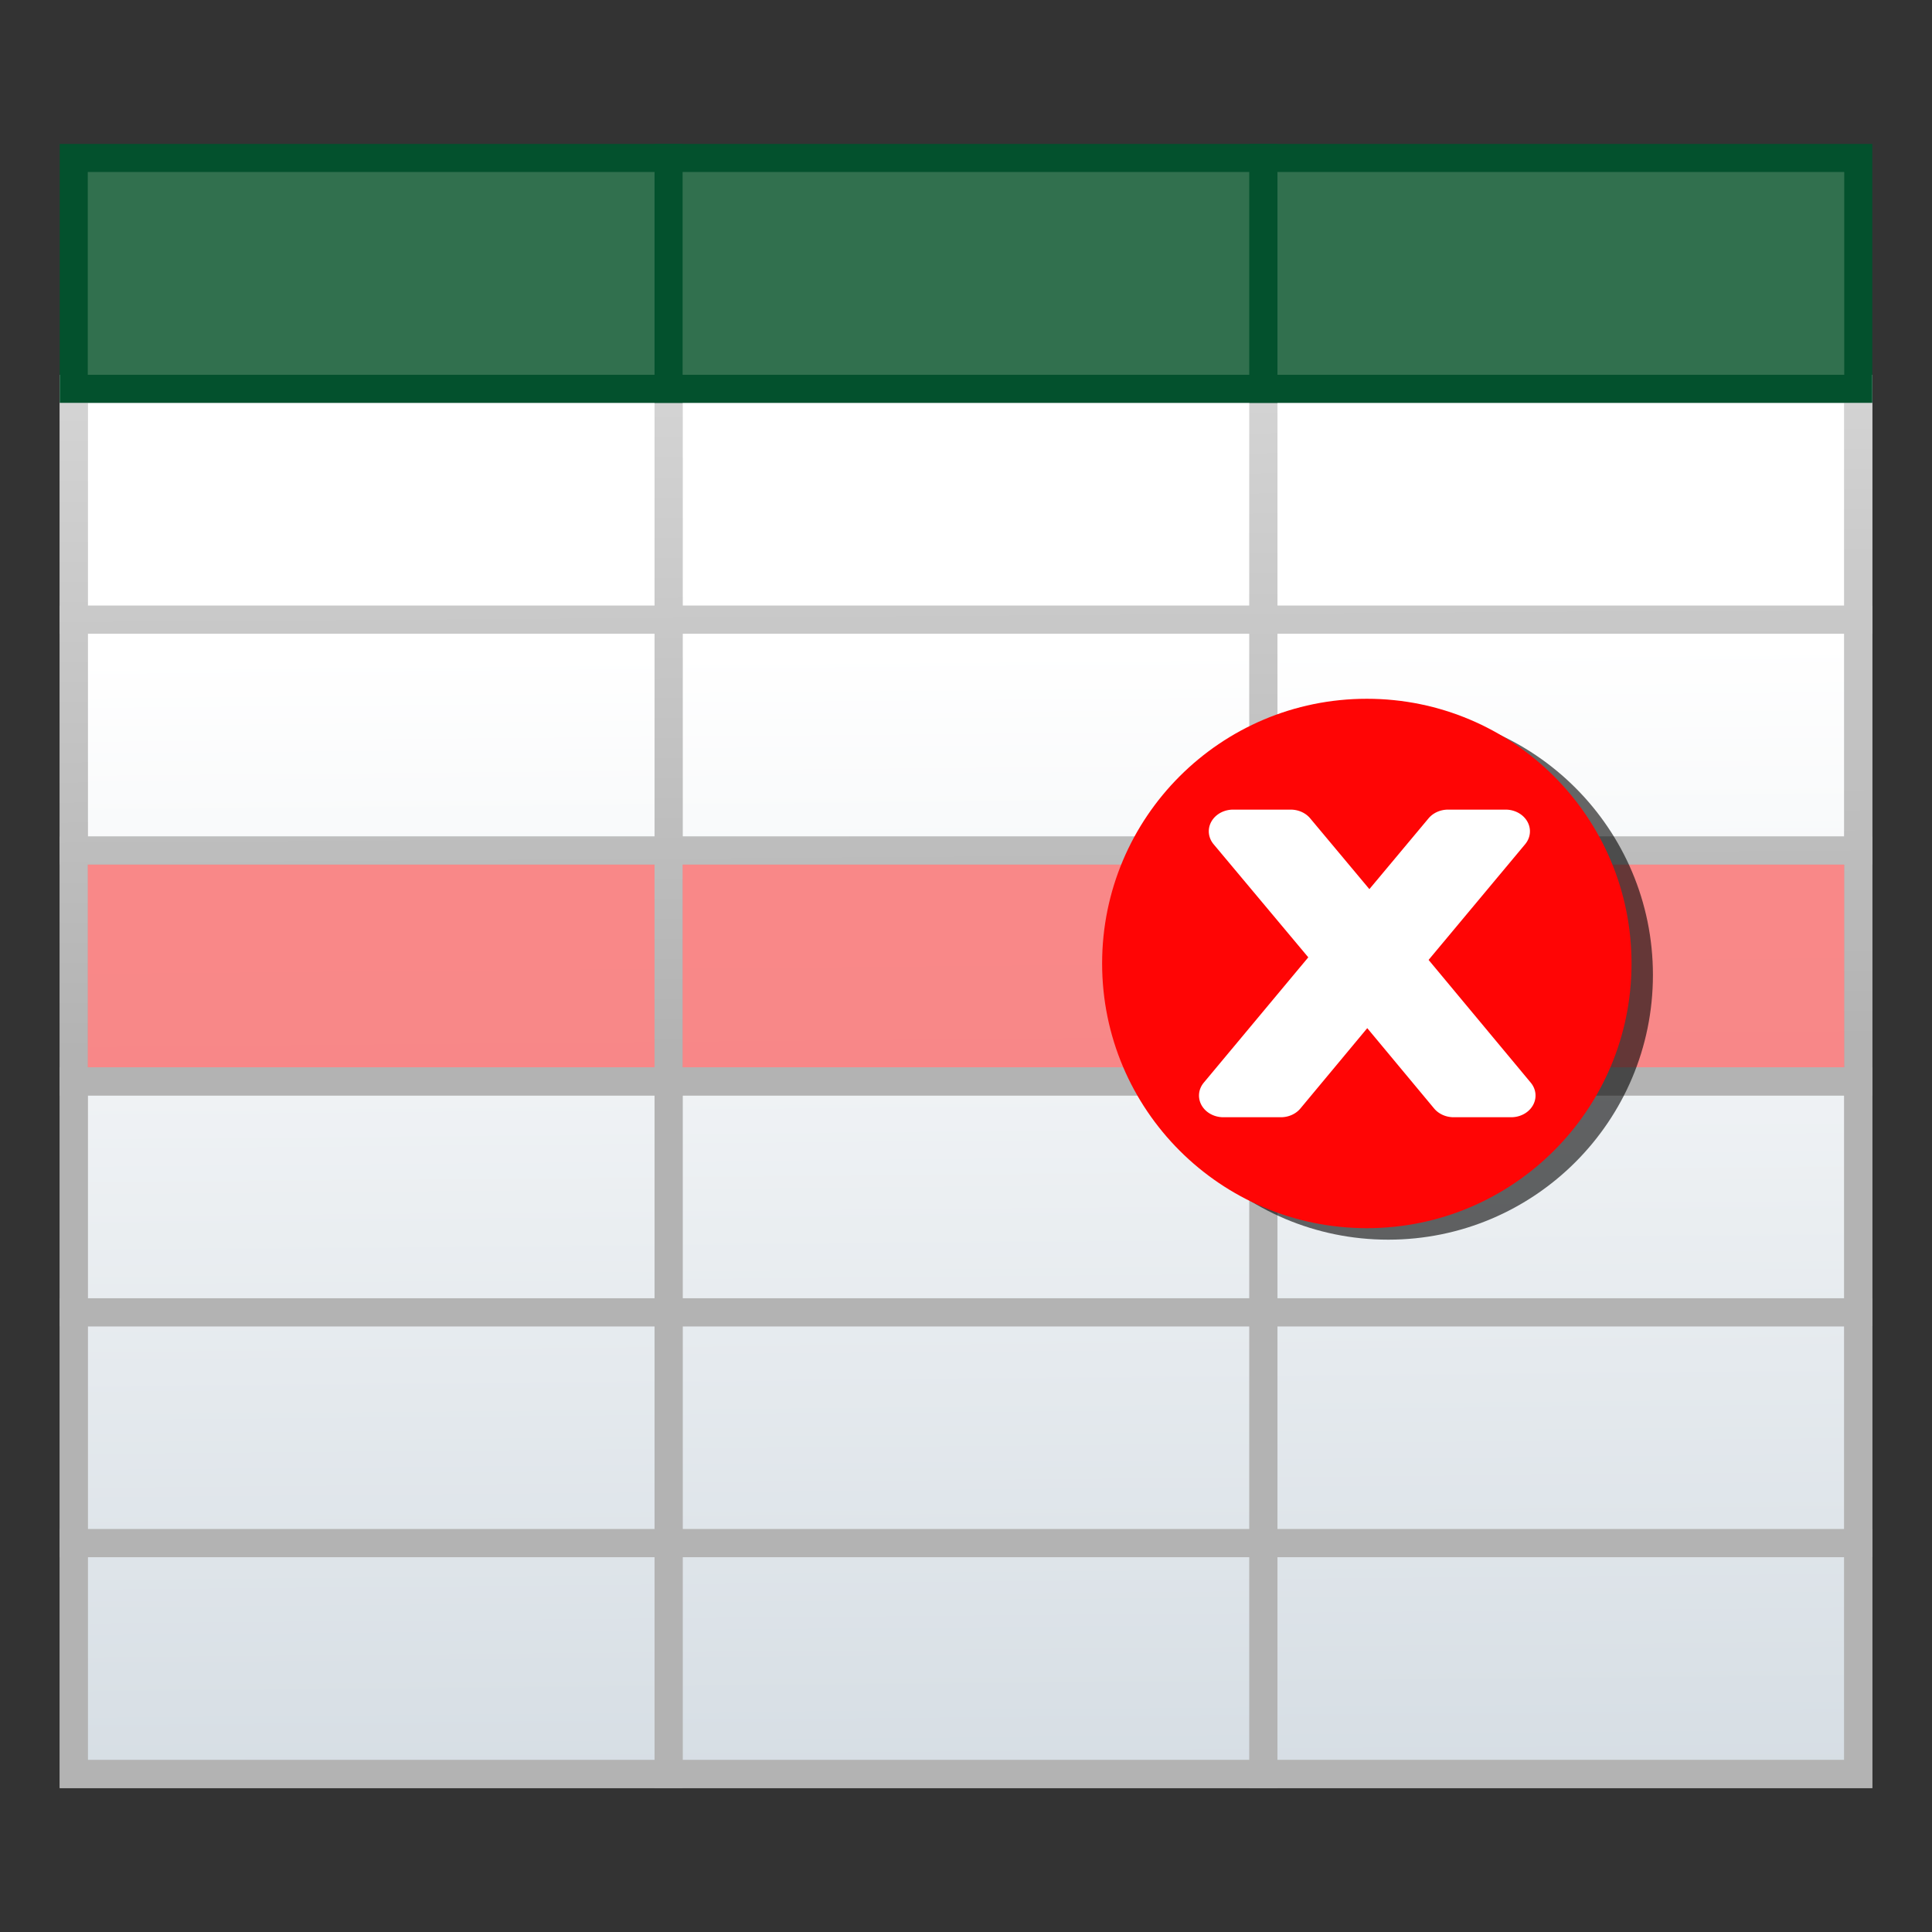 <?xml version="1.0" encoding="UTF-8" standalone="no"?>
<svg
   id="svg8"
   version="1.1"
   viewBox="0 0 121.822 121.822"
   height="121.822mm"
   width="121.822mm"
   sodipodi:docname="removerow.svg"
   inkscape:version="1.3.2 (091e20ef0f, 2023-11-25)"
   xmlns:inkscape="http://www.inkscape.org/namespaces/inkscape"
   xmlns:sodipodi="http://sodipodi.sourceforge.net/DTD/sodipodi-0.dtd"
   xmlns:xlink="http://www.w3.org/1999/xlink"
   xmlns="http://www.w3.org/2000/svg"
   xmlns:svg="http://www.w3.org/2000/svg"
   xmlns:rdf="http://www.w3.org/1999/02/22-rdf-syntax-ns#"
   xmlns:cc="http://creativecommons.org/ns#"
   xmlns:dc="http://purl.org/dc/elements/1.1/">
  <rect x="0" y="0" width="121.822" height="121.822" fill="#333333" stroke="none"/>
  <sodipodi:namedview
     pagecolor="#ffffff"
     bordercolor="#666666"
     borderopacity="1"
     objecttolerance="10"
     gridtolerance="10"
     guidetolerance="10"
     inkscape:pageopacity="0"
     inkscape:pageshadow="2"
     inkscape:window-width="1920"
     inkscape:window-height="1023"
     id="namedview53"
     showgrid="false"
     inkscape:zoom="1.0251266"
     inkscape:cx="189.73266"
     inkscape:cy="240.45811"
     inkscape:window-x="0"
     inkscape:window-y="28"
     inkscape:window-maximized="1"
     inkscape:current-layer="svg8"
     inkscape:showpageshadow="2"
     inkscape:pagecheckerboard="0"
     inkscape:deskcolor="#d1d1d1"
     inkscape:document-units="mm" />
  <defs
     id="defs2">
    <linearGradient
       id="linearGradient929">
      <stop
         id="stop925"
         offset="0"
         style="stop-color:#b8b8b8;stop-opacity:1" />
      <stop
         id="stop927"
         offset="1"
         style="stop-color:#e0e0e0;stop-opacity:1" />
    </linearGradient>
    <linearGradient
       id="linearGradient1025">
      <stop
         id="stop1021"
         offset="0"
         style="stop-color:#bfcbd5;stop-opacity:1" />
      <stop
         id="stop1023"
         offset="1"
         style="stop-color:#ffffff;stop-opacity:1" />
    </linearGradient>
    <linearGradient
       id="linearGradient968">
      <stop
         id="stop964"
         offset="0"
         style="stop-color:#906326;stop-opacity:1" />
      <stop
         id="stop966"
         offset="1"
         style="stop-color:#e4bc69;stop-opacity:1" />
    </linearGradient>
    <linearGradient
       id="linearGradient960-9">
      <stop
         id="stop956"
         offset="0"
         style="stop-color:#d59948;stop-opacity:1" />
      <stop
         id="stop958"
         offset="1"
         style="stop-color:#ffefa0;stop-opacity:1" />
    </linearGradient>
    <linearGradient
       id="linearGradient942">
      <stop
         id="stop938"
         offset="0"
         style="stop-color:#ababab;stop-opacity:1" />
      <stop
         id="stop940"
         offset="1"
         style="stop-color:#dbdbdb;stop-opacity:1" />
    </linearGradient>
    <linearGradient
       id="linearGradient890">
      <stop
         id="stop886"
         offset="0"
         style="stop-color:#d5d5d5;stop-opacity:1" />
      <stop
         id="stop888"
         offset="1"
         style="stop-color:#cccccc;stop-opacity:1" />
    </linearGradient>
    <linearGradient
       id="linearGradient874">
      <stop
         style="stop-color:#595959;stop-opacity:1"
         offset="0"
         id="stop870" />
      <stop
         style="stop-color:#a7a7a7;stop-opacity:1"
         offset="1"
         id="stop872" />
    </linearGradient>
    <linearGradient
       id="linearGradient848">
      <stop
         id="stop844"
         offset="0"
         style="stop-color:#9e9e9e;stop-opacity:1" />
      <stop
         id="stop846"
         offset="1"
         style="stop-color:#fcfcfc;stop-opacity:1" />
    </linearGradient>
    <linearGradient
       id="linearGradient840">
      <stop
         id="stop836"
         offset="0"
         style="stop-color:#b3b3b3;stop-opacity:1;" />
      <stop
         id="stop838"
         offset="1"
         style="stop-color:#e0e0e0;stop-opacity:1" />
    </linearGradient>
    <linearGradient
       id="linearGradient6828">
      <stop
         id="stop6824"
         offset="0"
         style="stop-color:#ababab;stop-opacity:1;" />
      <stop
         id="stop6826"
         offset="1"
         style="stop-color:#e3e3e3;stop-opacity:1" />
    </linearGradient>
    <radialGradient
       gradientTransform="translate(-177.43,-446.389)"
       gradientUnits="userSpaceOnUse"
       r="201.237"
       fy="647.626"
       fx="378.667"
       cy="647.626"
       cx="378.667"
       id="radialGradient6830-5"
       xlink:href="#linearGradient6828" />
    <linearGradient
       gradientTransform="matrix(0.996,0,0,1.475,0.373,-87.654)"
       gradientUnits="userSpaceOnUse"
       y2="133.816"
       x2="65.633"
       y1="182.197"
       x1="148.032"
       id="linearGradient842"
       xlink:href="#linearGradient840" />
    <linearGradient
       gradientTransform="matrix(0.996,0,0,1.475,0.373,-87.654)"
       gradientUnits="userSpaceOnUse"
       y2="173.703"
       x2="48.613"
       y1="183.89"
       x1="79.816"
       id="linearGradient850"
       xlink:href="#linearGradient848" />
    <linearGradient
       gradientTransform="matrix(0.996,0,0,1.475,0.373,-87.654)"
       gradientUnits="userSpaceOnUse"
       y2="173.031"
       x2="143.68"
       y1="118.035"
       x1="78.113"
       id="linearGradient860"
       xlink:href="#linearGradient848" />
    <linearGradient
       gradientTransform="matrix(0.996,0,0,1.475,0.373,-87.654)"
       gradientUnits="userSpaceOnUse"
       y2="154.888"
       x2="140.089"
       y1="115.579"
       x1="36.346"
       id="linearGradient868"
       xlink:href="#linearGradient874" />
    <linearGradient
       gradientTransform="matrix(0.996,0,0,1.475,0.373,-87.654)"
       gradientUnits="userSpaceOnUse"
       y2="120.681"
       x2="45.028"
       y1="167.928"
       x1="140.101"
       id="linearGradient884"
       xlink:href="#linearGradient848" />
    <linearGradient
       gradientTransform="matrix(0.996,0,0,1.475,0.373,-87.654)"
       gradientUnits="userSpaceOnUse"
       y2="148.651"
       x2="132.151"
       y1="124.65"
       x1="79.247"
       id="linearGradient892"
       xlink:href="#linearGradient890" />
    <linearGradient
       gradientTransform="translate(0,4.009)"
       gradientUnits="userSpaceOnUse"
       y2="134.819"
       x2="77.55"
       y1="155.608"
       x1="120.824"
       id="linearGradient902"
       xlink:href="#linearGradient848" />
    <linearGradient
       gradientUnits="userSpaceOnUse"
       y2="98.895"
       x2="78.248"
       y1="112.259"
       x1="114.967"
       id="linearGradient918"
       xlink:href="#linearGradient848" />
    <linearGradient
       gradientUnits="userSpaceOnUse"
       y2="192.856"
       x2="55.222"
       y1="197.013"
       x1="159.129"
       id="linearGradient944"
       xlink:href="#linearGradient942" />
    <linearGradient
       gradientUnits="userSpaceOnUse"
       y2="183.561"
       x2="33.333"
       y1="203.606"
       x1="72.795"
       id="linearGradient952"
       xlink:href="#linearGradient848" />
    <linearGradient
       gradientTransform="matrix(3.78,0,0,3.78,-11.351,-172.325)"
       gradientUnits="userSpaceOnUse"
       y2="45.743"
       x2="58.319"
       y1="106.416"
       x1="50.357"
       id="linearGradient962-6"
       xlink:href="#linearGradient960-9" />
    <linearGradient
       gradientUnits="userSpaceOnUse"
       y2="50.986"
       x2="40.112"
       y1="104.169"
       x1="36.807"
       id="linearGradient970-3"
       xlink:href="#linearGradient968"
       gradientTransform="matrix(3.78,0,0,3.78,-11.351,-172.325)" />
    <linearGradient
       gradientTransform="matrix(0.295,0,0,0.351,-145.187,-7.467)"
       y2="50.986"
       x2="47.19"
       y1="213.166"
       x1="48.131"
       gradientUnits="userSpaceOnUse"
       id="linearGradient1019"
       xlink:href="#linearGradient840" />
    <linearGradient
       gradientTransform="matrix(1.115,0,0,1.326,-145.187,-7.467)"
       gradientUnits="userSpaceOnUse"
       y2="37.366"
       x2="70.702"
       y1="121.199"
       x1="71.335"
       id="linearGradient1027"
       xlink:href="#linearGradient1025" />
    <linearGradient
       gradientUnits="userSpaceOnUse"
       y2="177.323"
       x2="241.858"
       y1="407.539"
       x1="243.107"
       id="linearGradient931"
       xlink:href="#linearGradient929"
       gradientTransform="matrix(0.265,0,0,0.265,-135.987,-1.559)" />
    <linearGradient
       inkscape:collect="always"
       xlink:href="#linearGradient840"
       id="linearGradient3"
       gradientUnits="userSpaceOnUse"
       gradientTransform="matrix(0.295,0,0,0.351,-145.187,-7.467)"
       x1="48.131"
       y1="213.166"
       x2="47.19"
       y2="50.986" />
    <linearGradient
       inkscape:collect="always"
       xlink:href="#linearGradient840"
       id="linearGradient4"
       gradientUnits="userSpaceOnUse"
       gradientTransform="matrix(0.295,0,0,0.351,-145.187,-7.467)"
       x1="48.131"
       y1="213.166"
       x2="47.19"
       y2="50.986" />
    <linearGradient
       inkscape:collect="always"
       xlink:href="#linearGradient840"
       id="linearGradient5"
       gradientUnits="userSpaceOnUse"
       gradientTransform="matrix(0.295,0,0,0.351,-145.187,-7.467)"
       x1="48.131"
       y1="213.166"
       x2="47.19"
       y2="50.986" />
    <linearGradient
       inkscape:collect="always"
       xlink:href="#linearGradient840"
       id="linearGradient6"
       gradientUnits="userSpaceOnUse"
       gradientTransform="matrix(0.295,0,0,0.351,-145.187,-7.467)"
       x1="48.131"
       y1="213.166"
       x2="47.19"
       y2="50.986" />
    <linearGradient
       inkscape:collect="always"
       xlink:href="#linearGradient840"
       id="linearGradient7"
       gradientUnits="userSpaceOnUse"
       gradientTransform="matrix(0.295,0,0,0.351,-145.187,-7.467)"
       x1="48.131"
       y1="213.166"
       x2="47.19"
       y2="50.986" />
    <linearGradient
       inkscape:collect="always"
       xlink:href="#linearGradient840"
       id="linearGradient8"
       gradientUnits="userSpaceOnUse"
       gradientTransform="matrix(0.295,0,0,0.351,-145.187,-7.467)"
       x1="48.131"
       y1="213.166"
       x2="47.19"
       y2="50.986" />
    <linearGradient
       inkscape:collect="always"
       xlink:href="#linearGradient840"
       id="linearGradient9"
       gradientUnits="userSpaceOnUse"
       gradientTransform="matrix(0.295,0,0,0.351,-145.187,-7.467)"
       x1="48.131"
       y1="213.166"
       x2="47.19"
       y2="50.986" />
    <linearGradient
       inkscape:collect="always"
       xlink:href="#linearGradient840"
       id="linearGradient10"
       gradientUnits="userSpaceOnUse"
       gradientTransform="matrix(0.295,0,0,0.351,-145.187,-7.467)"
       x1="48.131"
       y1="213.166"
       x2="47.19"
       y2="50.986" />
    <linearGradient
       inkscape:collect="always"
       xlink:href="#linearGradient840"
       id="linearGradient11"
       gradientUnits="userSpaceOnUse"
       gradientTransform="matrix(0.295,0,0,0.351,-145.187,-7.467)"
       x1="48.131"
       y1="213.166"
       x2="47.19"
       y2="50.986" />
    <linearGradient
       inkscape:collect="always"
       xlink:href="#linearGradient840"
       id="linearGradient12"
       gradientUnits="userSpaceOnUse"
       gradientTransform="matrix(0.295,0,0,0.351,-145.187,-7.467)"
       x1="48.131"
       y1="213.166"
       x2="47.19"
       y2="50.986" />
    <linearGradient
       inkscape:collect="always"
       xlink:href="#linearGradient840"
       id="linearGradient13"
       gradientUnits="userSpaceOnUse"
       gradientTransform="matrix(0.295,0,0,0.351,-145.187,-7.467)"
       x1="48.131"
       y1="213.166"
       x2="47.19"
       y2="50.986" />
    <linearGradient
       inkscape:collect="always"
       xlink:href="#linearGradient840"
       id="linearGradient14"
       gradientUnits="userSpaceOnUse"
       gradientTransform="matrix(0.295,0,0,0.351,-145.187,-7.467)"
       x1="48.131"
       y1="213.166"
       x2="47.19"
       y2="50.986" />
    <linearGradient
       inkscape:collect="always"
       xlink:href="#linearGradient840"
       id="linearGradient15"
       gradientUnits="userSpaceOnUse"
       gradientTransform="matrix(0.295,0,0,0.351,-145.187,-7.467)"
       x1="48.131"
       y1="213.166"
       x2="47.19"
       y2="50.986" />
    <linearGradient
       inkscape:collect="always"
       xlink:href="#linearGradient840"
       id="linearGradient16"
       gradientUnits="userSpaceOnUse"
       gradientTransform="matrix(0.295,0,0,0.351,-145.187,-7.467)"
       x1="48.131"
       y1="213.166"
       x2="47.19"
       y2="50.986" />
    <linearGradient
       inkscape:collect="always"
       xlink:href="#linearGradient840"
       id="linearGradient17"
       gradientUnits="userSpaceOnUse"
       gradientTransform="matrix(0.295,0,0,0.351,-145.187,-7.467)"
       x1="48.131"
       y1="213.166"
       x2="47.19"
       y2="50.986" />
    <linearGradient
       inkscape:collect="always"
       xlink:href="#linearGradient840"
       id="linearGradient18"
       gradientUnits="userSpaceOnUse"
       gradientTransform="matrix(0.295,0,0,0.351,-145.187,-7.467)"
       x1="48.131"
       y1="213.166"
       x2="47.19"
       y2="50.986" />
    <linearGradient
       inkscape:collect="always"
       xlink:href="#linearGradient840"
       id="linearGradient19"
       gradientUnits="userSpaceOnUse"
       gradientTransform="matrix(0.295,0,0,0.351,-145.187,-7.467)"
       x1="48.131"
       y1="213.166"
       x2="47.19"
       y2="50.986" />
    <linearGradient
       inkscape:collect="always"
       xlink:href="#linearGradient840"
       id="linearGradient20"
       gradientUnits="userSpaceOnUse"
       gradientTransform="matrix(0.295,0,0,0.351,-145.187,-7.467)"
       x1="48.131"
       y1="213.166"
       x2="47.19"
       y2="50.986" />
  </defs>
  <rect
     style="font-variation-settings:normal;vector-effect:none;fill:url(#linearGradient1027);fill-opacity:1;stroke:url(#linearGradient3);stroke-width:1.769;stroke-linecap:butt;stroke-linejoin:miter;stroke-miterlimit:4;stroke-dasharray:none;stroke-dashoffset:0;stroke-opacity:1;-inkscape-stroke:none;paint-order:markers fill stroke;stop-color:#000000"
     id="rect2"
     width="112.523"
     height="87.345"
     x="4.65"
     y="24.518" />
  <rect
     style="font-variation-settings:normal;vector-effect:none;fill:none;fill-opacity:1;stroke:url(#linearGradient4);stroke-width:1.769;stroke-linecap:butt;stroke-linejoin:miter;stroke-miterlimit:4;stroke-dasharray:none;stroke-dashoffset:0;stroke-opacity:1;-inkscape-stroke:none;paint-order:markers fill stroke;stop-color:#000000"
     id="rect1"
     width="37.508"
     height="14.557"
     x="4.65"
     y="24.518" />
  <rect
     style="font-variation-settings:normal;vector-effect:none;fill:none;fill-opacity:1;stroke:url(#linearGradient5);stroke-width:1.769;stroke-linecap:butt;stroke-linejoin:miter;stroke-miterlimit:4;stroke-dasharray:none;stroke-dashoffset:0;stroke-opacity:1;-inkscape-stroke:none;paint-order:markers fill stroke;stop-color:#000000"
     id="rect1-3"
     width="37.508"
     height="14.557"
     x="42.157"
     y="24.518" />
  <rect
     style="font-variation-settings:normal;vector-effect:none;fill:none;fill-opacity:1;stroke:url(#linearGradient6);stroke-width:1.769;stroke-linecap:butt;stroke-linejoin:miter;stroke-miterlimit:4;stroke-dasharray:none;stroke-dashoffset:0;stroke-opacity:1;-inkscape-stroke:none;paint-order:markers fill stroke;stop-color:#000000"
     id="rect1-6"
     width="37.508"
     height="14.557"
     x="79.665"
     y="24.518" />
  <rect
     style="font-variation-settings:normal;vector-effect:none;fill:none;fill-opacity:1;stroke:url(#linearGradient7);stroke-width:1.769;stroke-linecap:butt;stroke-linejoin:miter;stroke-miterlimit:4;stroke-dasharray:none;stroke-dashoffset:0;stroke-opacity:1;-inkscape-stroke:none;paint-order:markers fill stroke;stop-color:#000000"
     id="rect1-7"
     width="37.508"
     height="14.557"
     x="4.65"
     y="39.075" />
  <rect
     style="font-variation-settings:normal;vector-effect:none;fill:none;fill-opacity:1;stroke:url(#linearGradient8);stroke-width:1.769;stroke-linecap:butt;stroke-linejoin:miter;stroke-miterlimit:4;stroke-dasharray:none;stroke-dashoffset:0;stroke-opacity:1;-inkscape-stroke:none;paint-order:markers fill stroke;stop-color:#000000"
     id="rect1-3-5"
     width="37.508"
     height="14.557"
     x="42.157"
     y="39.075" />
  <rect
     style="font-variation-settings:normal;vector-effect:none;fill:none;fill-opacity:1;stroke:url(#linearGradient9);stroke-width:1.769;stroke-linecap:butt;stroke-linejoin:miter;stroke-miterlimit:4;stroke-dasharray:none;stroke-dashoffset:0;stroke-opacity:1;-inkscape-stroke:none;paint-order:markers fill stroke;stop-color:#000000"
     id="rect1-6-3"
     width="37.508"
     height="14.557"
     x="79.665"
     y="39.075" />
  <rect
     style="font-variation-settings:normal;vector-effect:none;fill:#f97777;fill-opacity:0.865;stroke:url(#linearGradient10);stroke-width:1.769;stroke-linecap:butt;stroke-linejoin:miter;stroke-miterlimit:4;stroke-dasharray:none;stroke-dashoffset:0;stroke-opacity:1;-inkscape-stroke:none;paint-order:markers fill stroke;stop-color:#000000"
     id="rect1-5"
     width="37.508"
     height="14.557"
     x="4.65"
     y="53.632" />
  <rect
     style="font-variation-settings:normal;vector-effect:none;fill:#f97777;fill-opacity:0.865;stroke:url(#linearGradient11);stroke-width:1.769;stroke-linecap:butt;stroke-linejoin:miter;stroke-miterlimit:4;stroke-dasharray:none;stroke-dashoffset:0;stroke-opacity:1;-inkscape-stroke:none;paint-order:markers fill stroke;stop-color:#000000"
     id="rect1-3-6"
     width="37.508"
     height="14.557"
     x="42.157"
     y="53.632" />
  <rect
     style="font-variation-settings:normal;vector-effect:none;fill:#f97777;fill-opacity:0.865;stroke:url(#linearGradient12);stroke-width:1.769;stroke-linecap:butt;stroke-linejoin:miter;stroke-miterlimit:4;stroke-dasharray:none;stroke-dashoffset:0;stroke-opacity:1;-inkscape-stroke:none;paint-order:markers fill stroke;stop-color:#000000"
     id="rect1-6-2"
     width="37.508"
     height="14.557"
     x="79.665"
     y="53.632" />
  <rect
     style="font-variation-settings:normal;vector-effect:none;fill:none;fill-opacity:1;stroke:url(#linearGradient13);stroke-width:1.769;stroke-linecap:butt;stroke-linejoin:miter;stroke-miterlimit:4;stroke-dasharray:none;stroke-dashoffset:0;stroke-opacity:1;-inkscape-stroke:none;paint-order:markers fill stroke;stop-color:#000000"
     id="rect1-9"
     width="37.508"
     height="14.557"
     x="4.65"
     y="68.19" />
  <rect
     style="font-variation-settings:normal;vector-effect:none;fill:none;fill-opacity:1;stroke:url(#linearGradient14);stroke-width:1.769;stroke-linecap:butt;stroke-linejoin:miter;stroke-miterlimit:4;stroke-dasharray:none;stroke-dashoffset:0;stroke-opacity:1;-inkscape-stroke:none;paint-order:markers fill stroke;stop-color:#000000"
     id="rect1-3-1"
     width="37.508"
     height="14.557"
     x="42.157"
     y="68.19" />
  <rect
     style="font-variation-settings:normal;vector-effect:none;fill:none;fill-opacity:1;stroke:url(#linearGradient15);stroke-width:1.769;stroke-linecap:butt;stroke-linejoin:miter;stroke-miterlimit:4;stroke-dasharray:none;stroke-dashoffset:0;stroke-opacity:1;-inkscape-stroke:none;paint-order:markers fill stroke;stop-color:#000000"
     id="rect1-6-27"
     width="37.508"
     height="14.557"
     x="79.665"
     y="68.19" />
  <rect
     style="font-variation-settings:normal;vector-effect:none;fill:none;fill-opacity:1;stroke:url(#linearGradient16);stroke-width:1.769;stroke-linecap:butt;stroke-linejoin:miter;stroke-miterlimit:4;stroke-dasharray:none;stroke-dashoffset:0;stroke-opacity:1;-inkscape-stroke:none;paint-order:markers fill stroke;stop-color:#000000"
     id="rect1-0"
     width="37.508"
     height="14.557"
     x="4.65"
     y="82.747" />
  <rect
     style="font-variation-settings:normal;vector-effect:none;fill:none;fill-opacity:1;stroke:url(#linearGradient17);stroke-width:1.769;stroke-linecap:butt;stroke-linejoin:miter;stroke-miterlimit:4;stroke-dasharray:none;stroke-dashoffset:0;stroke-opacity:1;-inkscape-stroke:none;paint-order:markers fill stroke;stop-color:#000000"
     id="rect1-3-9"
     width="37.508"
     height="14.557"
     x="42.157"
     y="82.747" />
  <rect
     style="font-variation-settings:normal;vector-effect:none;fill:none;fill-opacity:1;stroke:url(#linearGradient18);stroke-width:1.769;stroke-linecap:butt;stroke-linejoin:miter;stroke-miterlimit:4;stroke-dasharray:none;stroke-dashoffset:0;stroke-opacity:1;-inkscape-stroke:none;paint-order:markers fill stroke;stop-color:#000000"
     id="rect1-6-36"
     width="37.508"
     height="14.557"
     x="79.665"
     y="82.747" />
  <rect
     style="font-variation-settings:normal;vector-effect:none;fill:none;fill-opacity:1;stroke:url(#linearGradient19);stroke-width:1.769;stroke-linecap:butt;stroke-linejoin:miter;stroke-miterlimit:4;stroke-dasharray:none;stroke-dashoffset:0;stroke-opacity:1;-inkscape-stroke:none;paint-order:markers fill stroke;stop-color:#000000"
     id="rect1-06"
     width="37.508"
     height="14.557"
     x="4.65"
     y="97.305" />
  <rect
     style="font-variation-settings:normal;vector-effect:none;fill:none;fill-opacity:1;stroke:url(#linearGradient20);stroke-width:1.769;stroke-linecap:butt;stroke-linejoin:miter;stroke-miterlimit:4;stroke-dasharray:none;stroke-dashoffset:0;stroke-opacity:1;-inkscape-stroke:none;paint-order:markers fill stroke;stop-color:#000000"
     id="rect1-3-2"
     width="37.508"
     height="14.557"
     x="42.157"
     y="97.305" />
  <rect
     style="font-variation-settings:normal;vector-effect:none;fill:none;fill-opacity:1;stroke:url(#linearGradient1019);stroke-width:1.769;stroke-linecap:butt;stroke-linejoin:miter;stroke-miterlimit:4;stroke-dasharray:none;stroke-dashoffset:0;stroke-opacity:1;-inkscape-stroke:none;paint-order:markers fill stroke;stop-color:#000000"
     id="rect1-6-6"
     width="37.508"
     height="14.557"
     x="79.665"
     y="97.305" />
  <rect
     style="font-variation-settings:normal;vector-effect:none;fill:#31704e;fill-opacity:1;stroke:#03512d;stroke-width:1.769;stroke-linecap:butt;stroke-linejoin:miter;stroke-miterlimit:4;stroke-dasharray:none;stroke-dashoffset:0;stroke-opacity:1;-inkscape-stroke:none;paint-order:markers fill stroke;stop-color:#000000"
     id="rect1-1"
     width="37.508"
     height="14.557"
     x="4.65"
     y="9.96" />
  <rect
     style="font-variation-settings:normal;vector-effect:none;fill:#31704e;fill-opacity:1;stroke:#03512d;stroke-width:1.769;stroke-linecap:butt;stroke-linejoin:miter;stroke-miterlimit:4;stroke-dasharray:none;stroke-dashoffset:0;stroke-opacity:1;-inkscape-stroke:none;paint-order:markers fill stroke;stop-color:#000000"
     id="rect1-3-8"
     width="37.508"
     height="14.557"
     x="42.157"
     y="9.96" />
  <rect
     style="font-variation-settings:normal;vector-effect:none;fill:#31704e;fill-opacity:1;stroke:#03512d;stroke-width:1.769;stroke-linecap:butt;stroke-linejoin:miter;stroke-miterlimit:4;stroke-dasharray:none;stroke-dashoffset:0;stroke-opacity:1;-inkscape-stroke:none;paint-order:markers fill stroke;stop-color:#000000"
     id="rect1-6-7"
     width="37.508"
     height="14.557"
     x="79.665"
     y="9.96" />
  <circle
     style="color:#000000;clip-rule:nonzero;display:inline;overflow:visible;visibility:visible;isolation:auto;mix-blend-mode:normal;color-interpolation:sRGB;color-interpolation-filters:linearRGB;solid-color:#000000;solid-opacity:1;vector-effect:none;fill:#000000;fill-opacity:0.595;fill-rule:nonzero;stroke:none;stroke-width:4.957;stroke-linecap:butt;stroke-linejoin:miter;stroke-miterlimit:4;stroke-dasharray:none;stroke-dashoffset:0;stroke-opacity:1;paint-order:markers fill stroke;color-rendering:auto;image-rendering:auto;shape-rendering:auto;text-rendering:auto;enable-background:accumulate"
     id="path894-5"
     cx="87.534"
     cy="61.476"
     r="16.691" />
  <circle
     style="color:#000000;clip-rule:nonzero;display:inline;overflow:visible;visibility:visible;isolation:auto;mix-blend-mode:normal;color-interpolation:sRGB;color-interpolation-filters:linearRGB;solid-color:#000000;solid-opacity:1;vector-effect:none;fill:#ff0505;fill-opacity:1;fill-rule:nonzero;stroke:none;stroke-width:4.957;stroke-linecap:butt;stroke-linejoin:miter;stroke-miterlimit:4;stroke-dasharray:none;stroke-dashoffset:0;stroke-opacity:1;paint-order:markers fill stroke;color-rendering:auto;image-rendering:auto;shape-rendering:auto;text-rendering:auto;enable-background:accumulate"
     id="path894"
     cx="86.185"
     cy="60.752"
     r="16.691" />
  <path
     sodipodi:type="inkscape:offset"
     inkscape:radius="2.0808544"
     inkscape:original="M 80.486328 26.710938 L 89.5 38.804688 L 79.648438 52.074219 L 84.5625 52.074219 L 91.945312 42.109375 L 99.328125 52.074219 L 104.24219 52.074219 L 94.59375 39.052734 L 103.76562 26.710938 L 98.851562 26.710938 L 92.126953 35.748047 L 85.400391 26.710938 L 80.486328 26.710938 z "
     style="font-style:normal;font-variant:normal;font-weight:normal;font-stretch:normal;font-size:40px;line-height:439.992px;font-family:'Standard Symbols L';-inkscape-font-specification:'Standard Symbols L';letter-spacing:0px;word-spacing:0px;fill:#ffffff;fill-opacity:1;stroke:none;stroke-width:1.159px;stroke-linecap:butt;stroke-linejoin:miter;stroke-opacity:1"
     id="path920"
     d="m 80.486,24.631 a 2.081,2.081 0 0 0 -1.668,3.324 l 8.088,10.852 -8.928,12.027 a 2.081,2.081 0 0 0 1.67,3.32 H 84.562 A 2.081,2.081 0 0 0 86.234,53.312 l 5.711,-7.709 5.711,7.709 a 2.081,2.081 0 0 0 1.672,0.842 h 4.914 a 2.081,2.081 0 0 0 1.672,-3.318 l -8.729,-11.781 8.25,-11.104 a 2.081,2.081 0 0 0 -1.67,-3.32 h -4.914 a 2.081,2.081 0 0 0 -1.67,0.838 l -5.055,6.793 -5.057,-6.793 a 2.081,2.081 0 0 0 -1.67,-0.838 z"
     transform="matrix(0.738,0,0,0.657,18.357,34.868)" />
</svg>
